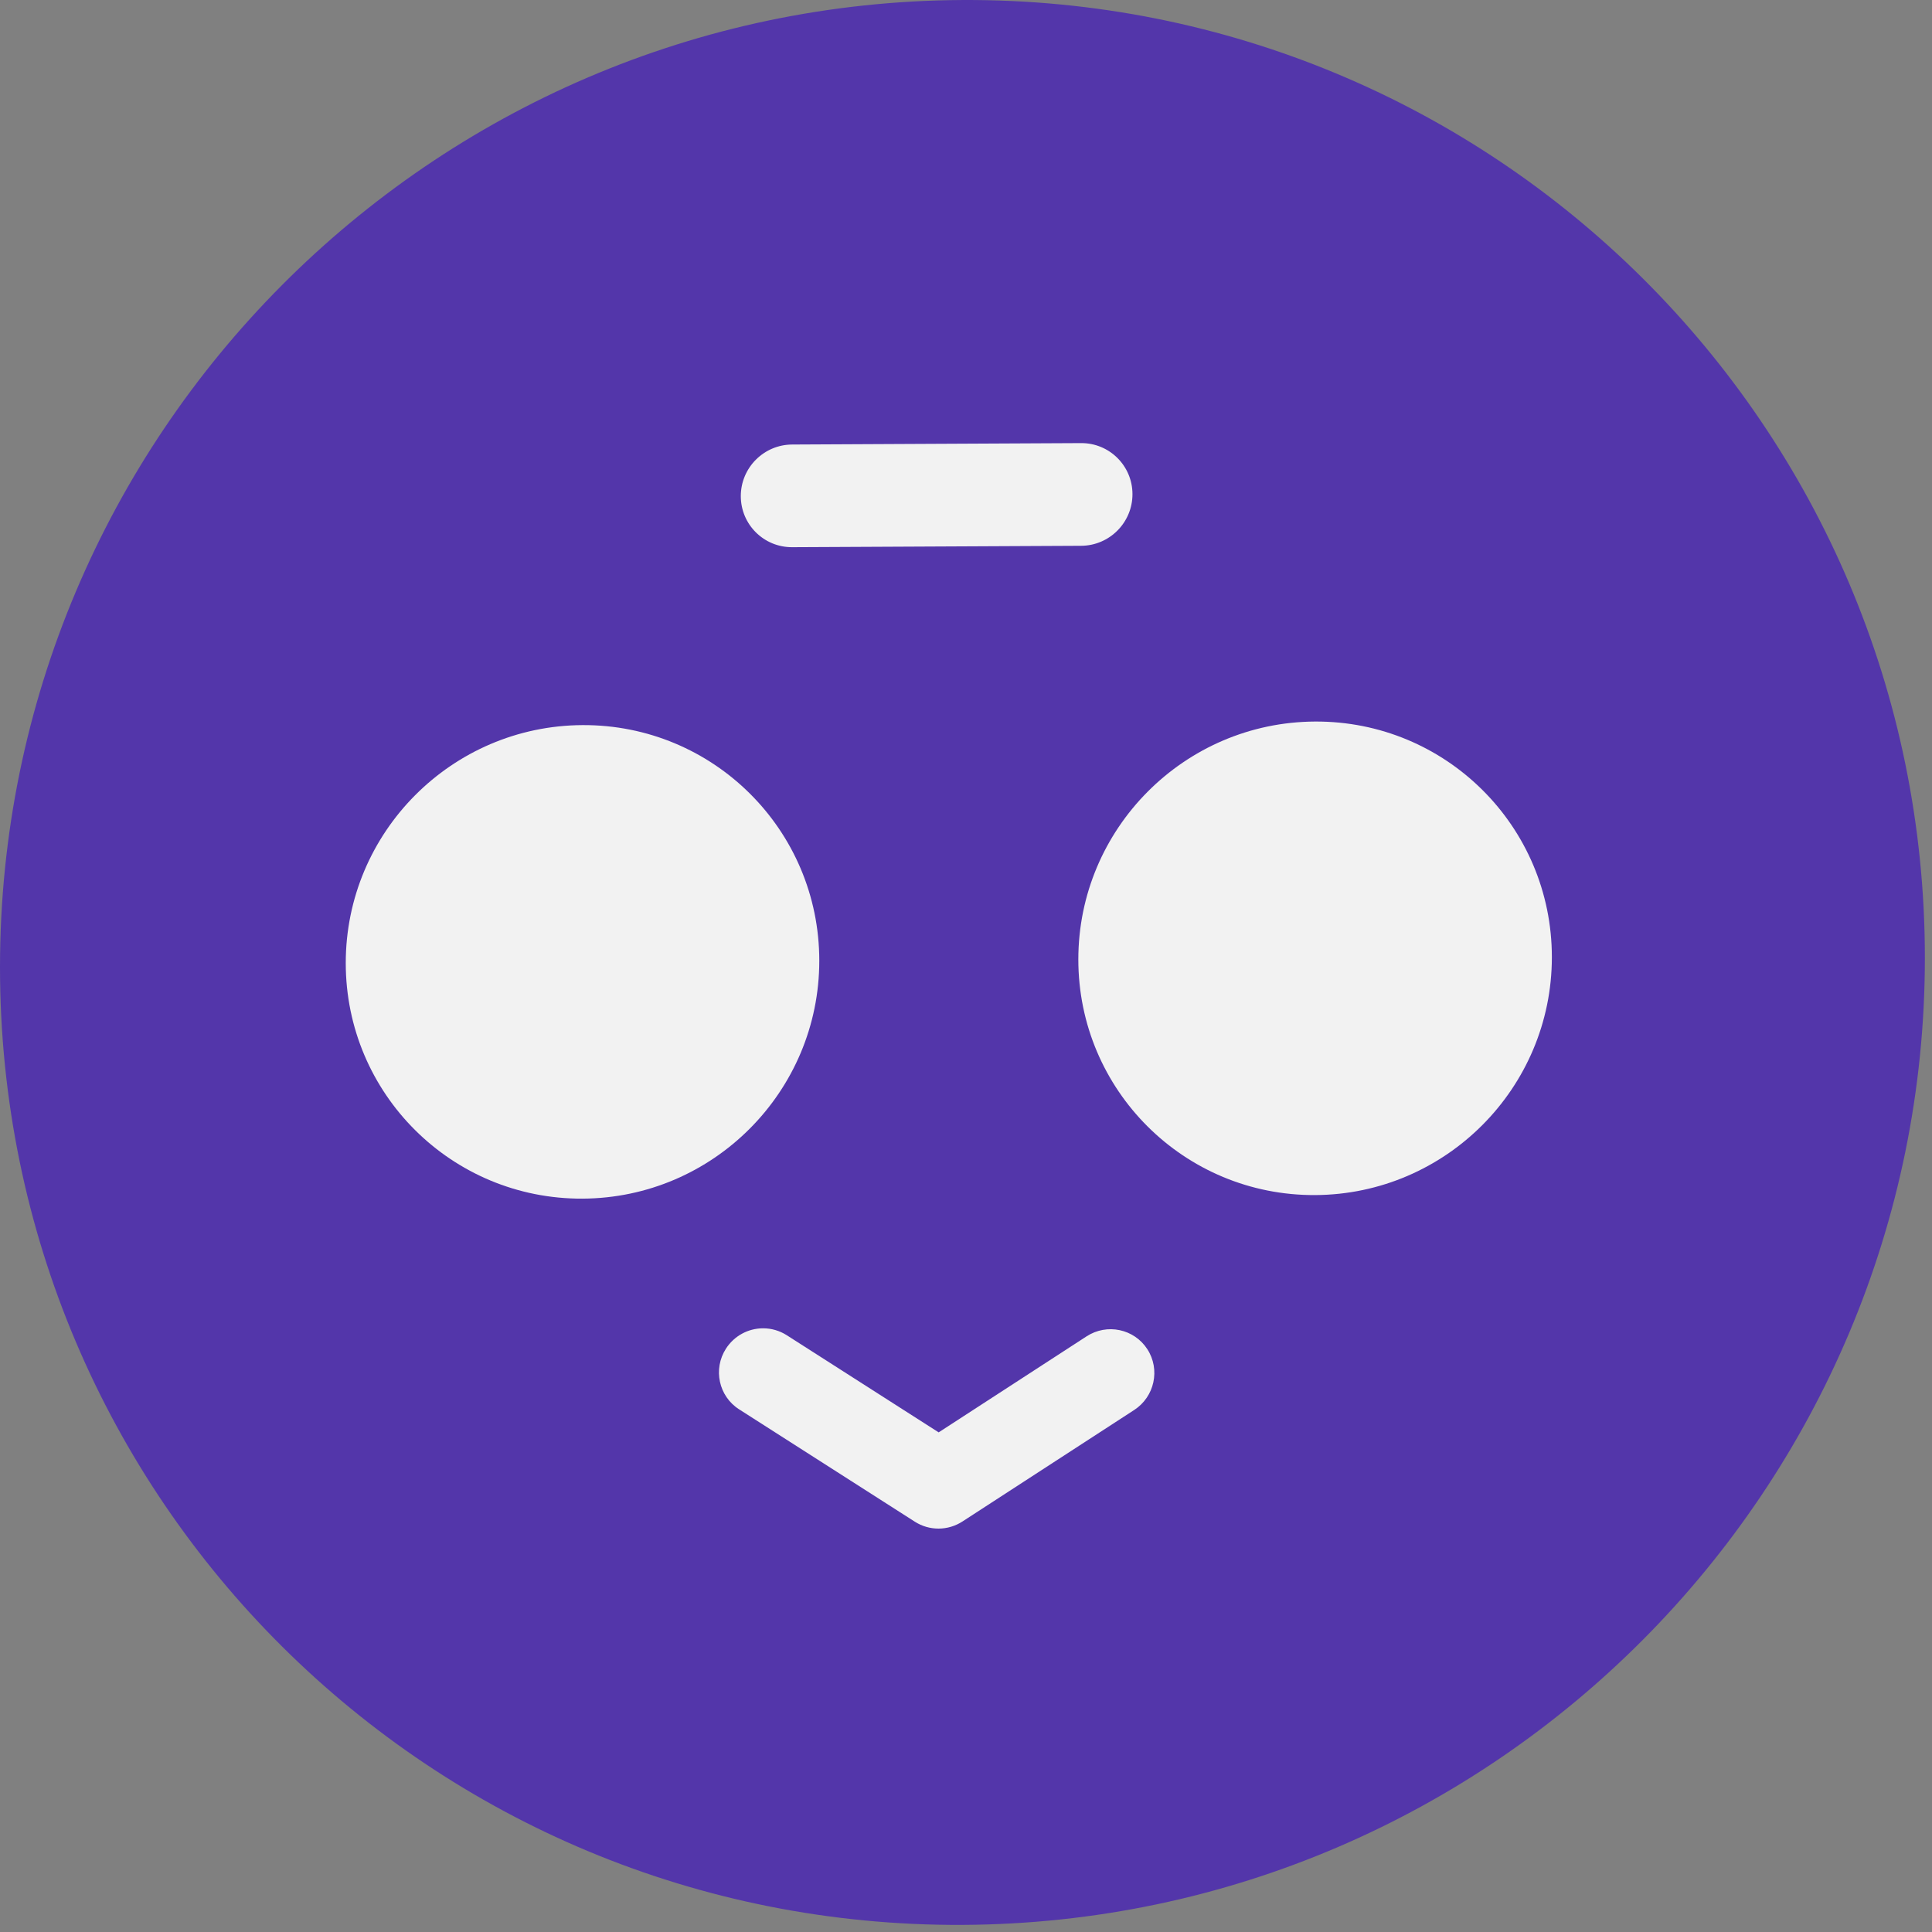 <?xml version="1.0" encoding="UTF-8" standalone="no"?><!DOCTYPE svg PUBLIC "-//W3C//DTD SVG 1.1//EN" "http://www.w3.org/Graphics/SVG/1.1/DTD/svg11.dtd"><svg width="100%" height="100%" viewBox="0 0 128 128" version="1.1" xmlns="http://www.w3.org/2000/svg" xmlns:xlink="http://www.w3.org/1999/xlink" xml:space="preserve" xmlns:serif="http://www.serif.com/" style="fill-rule:evenodd;clip-rule:evenodd;stroke-linejoin:round;stroke-miterlimit:2;"><rect x="0" y="0" width="128" height="128" fill="#808080" stroke="none"/><g><path d="M63.764,0.001c35.216,-0.171 63.764,28.238 63.764,63.454c0,35.216 -28.548,63.903 -63.764,64.074c-35.216,0.171 -63.764,-28.238 -63.764,-63.454c0,-35.216 28.548,-63.903 63.764,-64.074" style="fill:#5336aa;fill-rule:nonzero;"/><path d="M87.128,47.804c8.664,-0.043 15.687,6.946 15.687,15.61c-0,8.663 -7.023,15.72 -15.687,15.763c-8.663,0.042 -15.686,-6.947 -15.686,-15.611c-0,-8.663 7.023,-15.72 15.686,-15.762" style="fill:#f2f2f2;fill-rule:nonzero;"/><path d="M52.481,29.451l19.147,-0.094c1.878,-0.009 3.401,1.507 3.401,3.385c0,1.878 -1.523,3.409 -3.401,3.418l-19.147,0.093c-1.878,0.009 -3.401,-1.506 -3.401,-3.385c0,-1.878 1.523,-3.408 3.401,-3.417" style="fill:#f2f2f2;fill-rule:nonzero;"/><path d="M50.545,88.004c-0.99,0.004 -1.912,0.512 -2.448,1.347c-0.871,1.356 -0.481,3.156 0.87,4.02l11.645,7.446c0.96,0.614 2.194,0.608 3.154,-0.015l11.377,-7.386c1.352,-0.878 1.742,-2.682 0.871,-4.029c-0.871,-1.348 -2.673,-1.729 -4.025,-0.851l-9.8,6.362l-10.067,-6.438c-0.47,-0.3 -1.017,-0.459 -1.577,-0.456Z" style="fill:#f2f2f2;fill-rule:nonzero;"/><path d="M38.594,48.04c8.663,-0.042 15.686,6.946 15.686,15.61c0,8.663 -7.023,15.721 -15.686,15.763c-8.664,0.042 -15.687,-6.947 -15.687,-15.611c0,-8.663 7.023,-15.72 15.687,-15.762" style="fill:#f2f2f2;fill-rule:nonzero;"/></g></svg>